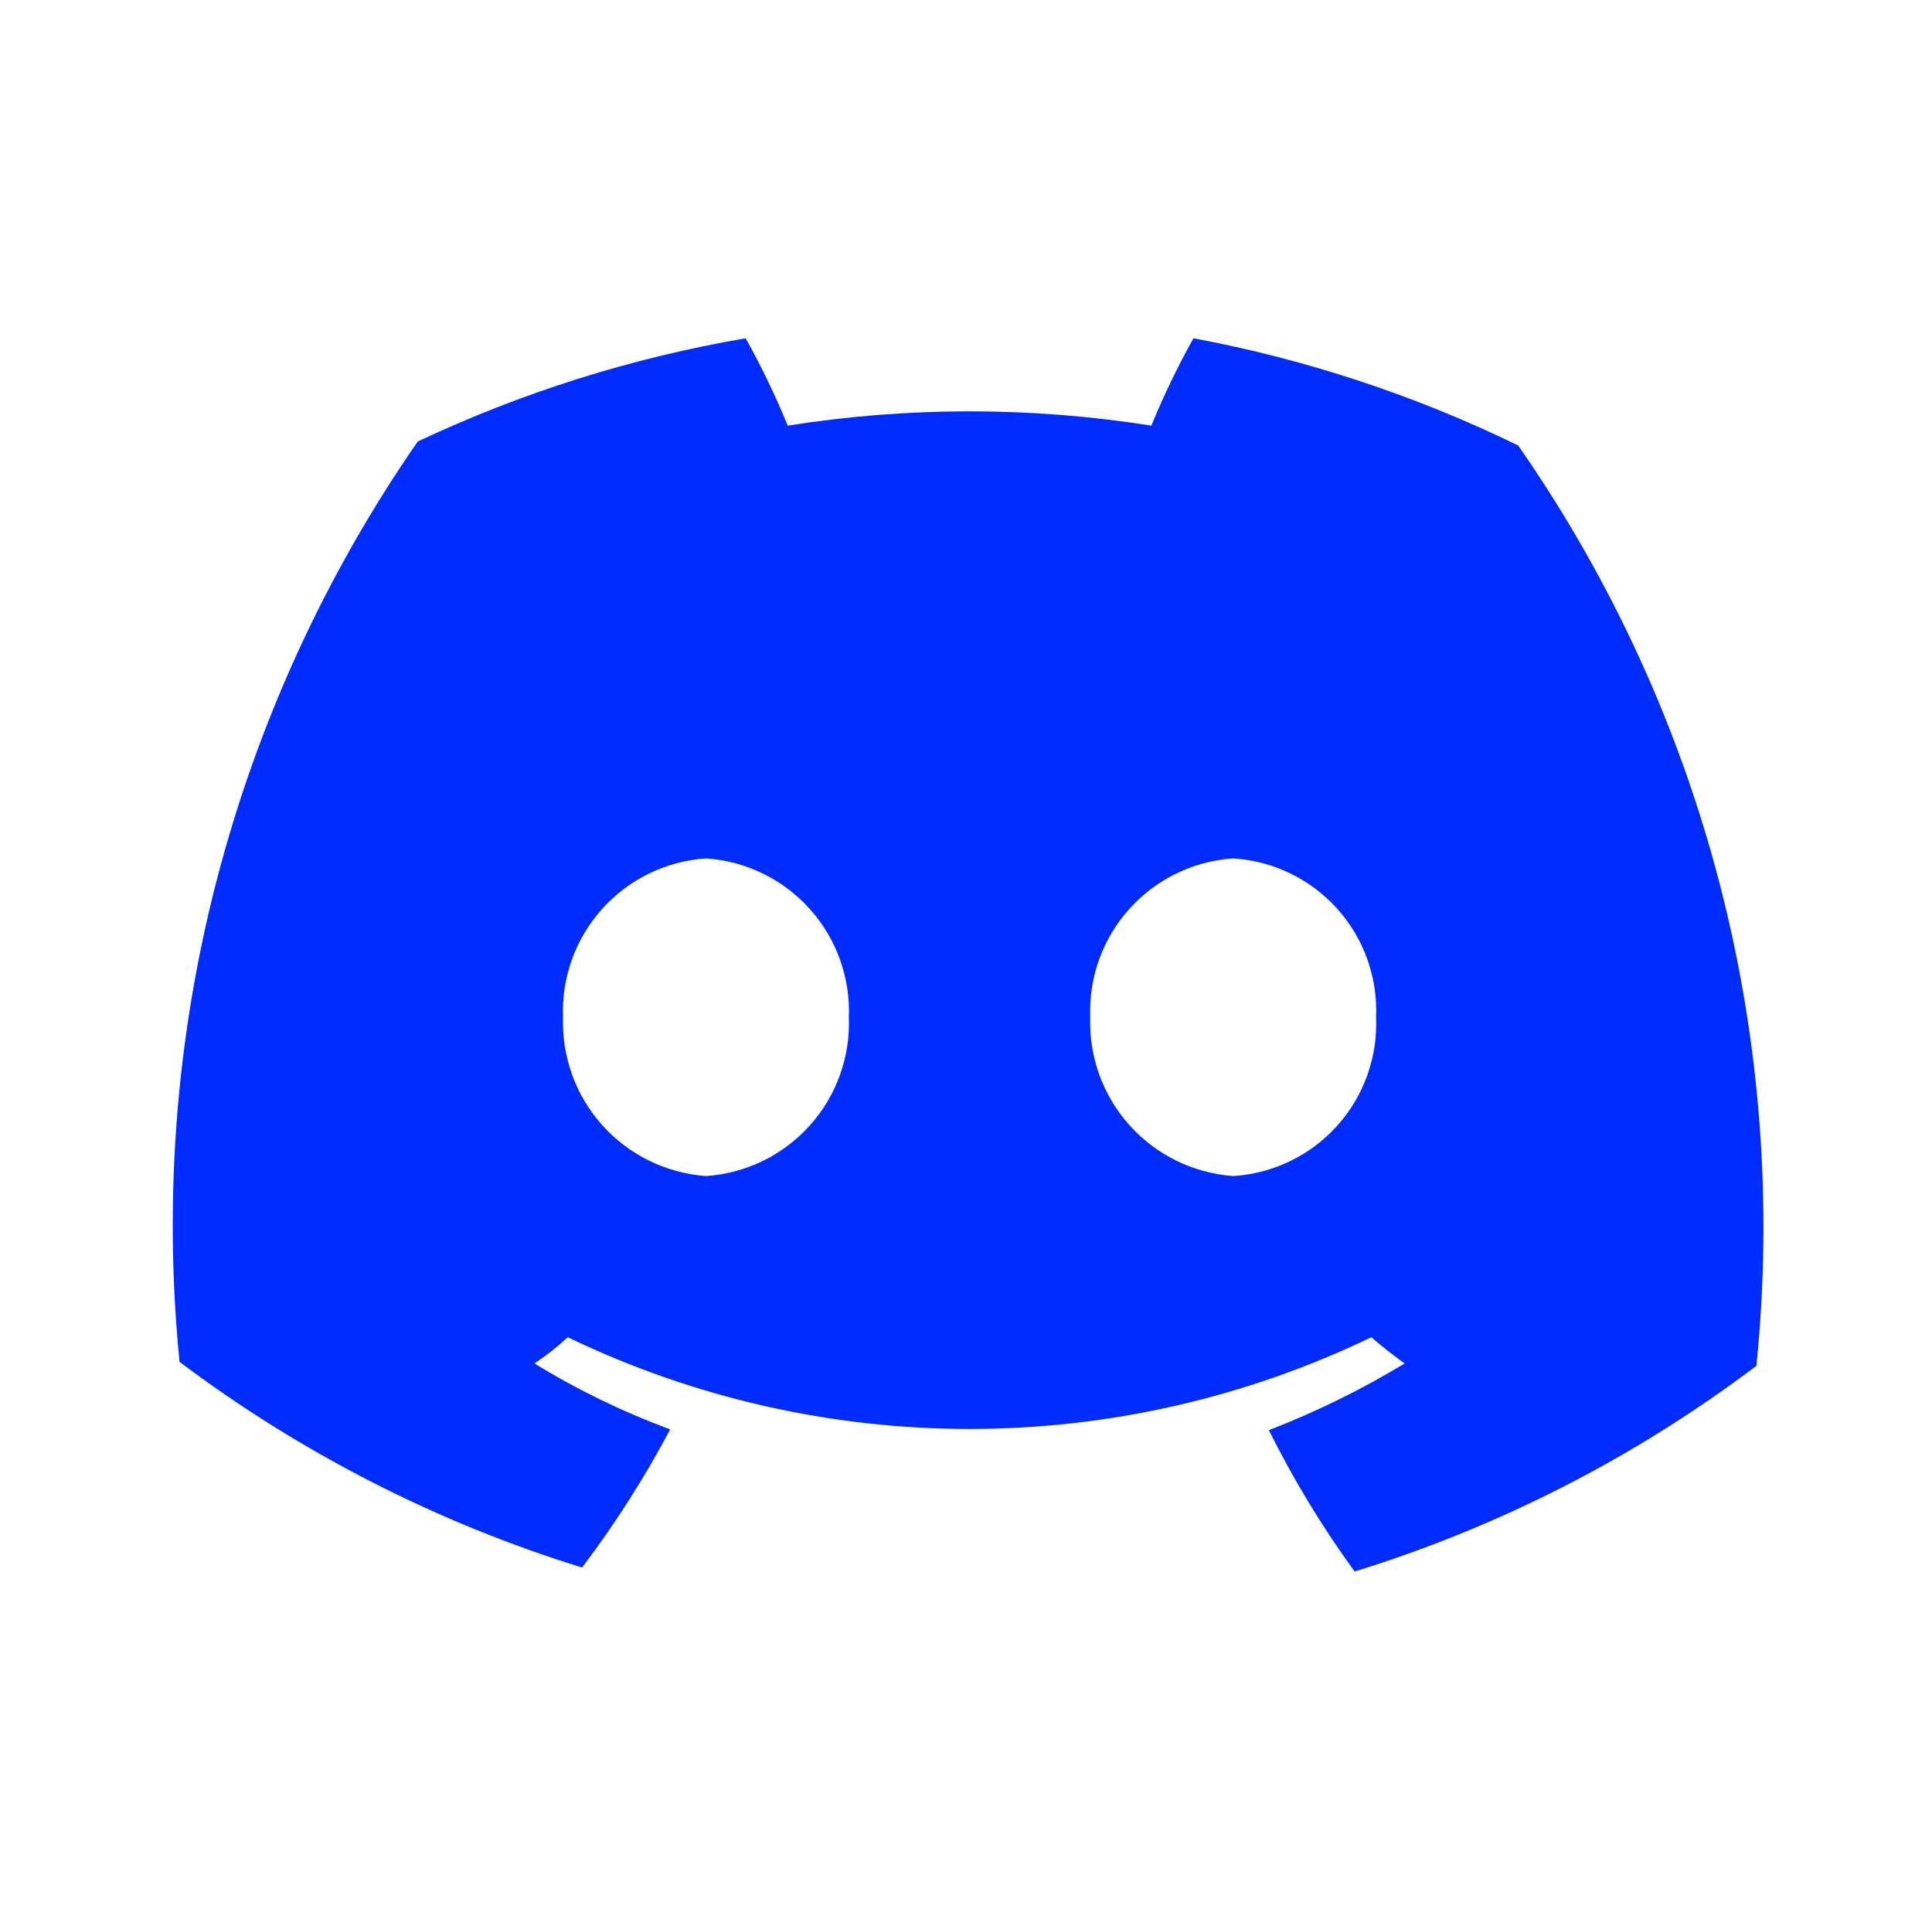 <svg width="73" height="72" viewBox="0 0 73 72" fill="none" xmlns="http://www.w3.org/2000/svg">
<path d="M45.094 12.78C44.498 13.847 43.967 14.949 43.504 16.08C38.952 15.36 34.316 15.36 29.764 16.08C29.301 14.949 28.77 13.847 28.174 12.78C23.887 13.513 19.718 14.825 15.784 16.68C8.749 26.833 5.558 39.159 6.784 51.45C11.369 54.897 16.515 57.525 21.994 59.22C23.242 57.572 24.355 55.826 25.324 54C23.536 53.341 21.818 52.507 20.194 51.51C20.64 51.214 21.061 50.883 21.454 50.52C26.189 52.801 31.378 53.985 36.634 53.985C41.89 53.985 47.079 52.801 51.814 50.52C52.234 50.88 52.654 51.21 53.074 51.51C51.441 52.499 49.725 53.342 47.944 54.03C48.873 55.898 49.956 57.684 51.184 59.37C56.657 57.681 61.794 55.052 66.364 51.6C67.619 39.307 64.426 26.971 57.364 16.83C53.474 14.936 49.347 13.574 45.094 12.78ZM26.674 44.43C25.173 44.322 23.772 43.637 22.765 42.518C21.758 41.4 21.224 39.934 21.274 38.43C21.216 36.924 21.748 35.454 22.756 34.334C23.765 33.213 25.17 32.53 26.674 32.43C28.178 32.53 29.584 33.213 30.592 34.334C31.601 35.454 32.132 36.924 32.074 38.43C32.132 39.936 31.601 41.406 30.592 42.526C29.584 43.647 28.178 44.33 26.674 44.43ZM46.594 44.43C45.093 44.322 43.692 43.637 42.685 42.518C41.678 41.4 41.144 39.934 41.194 38.43C41.136 36.924 41.668 35.454 42.676 34.334C43.685 33.213 45.09 32.53 46.594 32.43C48.101 32.523 49.511 33.204 50.521 34.326C51.531 35.448 52.06 36.922 51.994 38.43C52.06 39.938 51.531 41.412 50.521 42.534C49.511 43.656 48.101 44.337 46.594 44.43Z" fill="#002BFF"/>
</svg>
